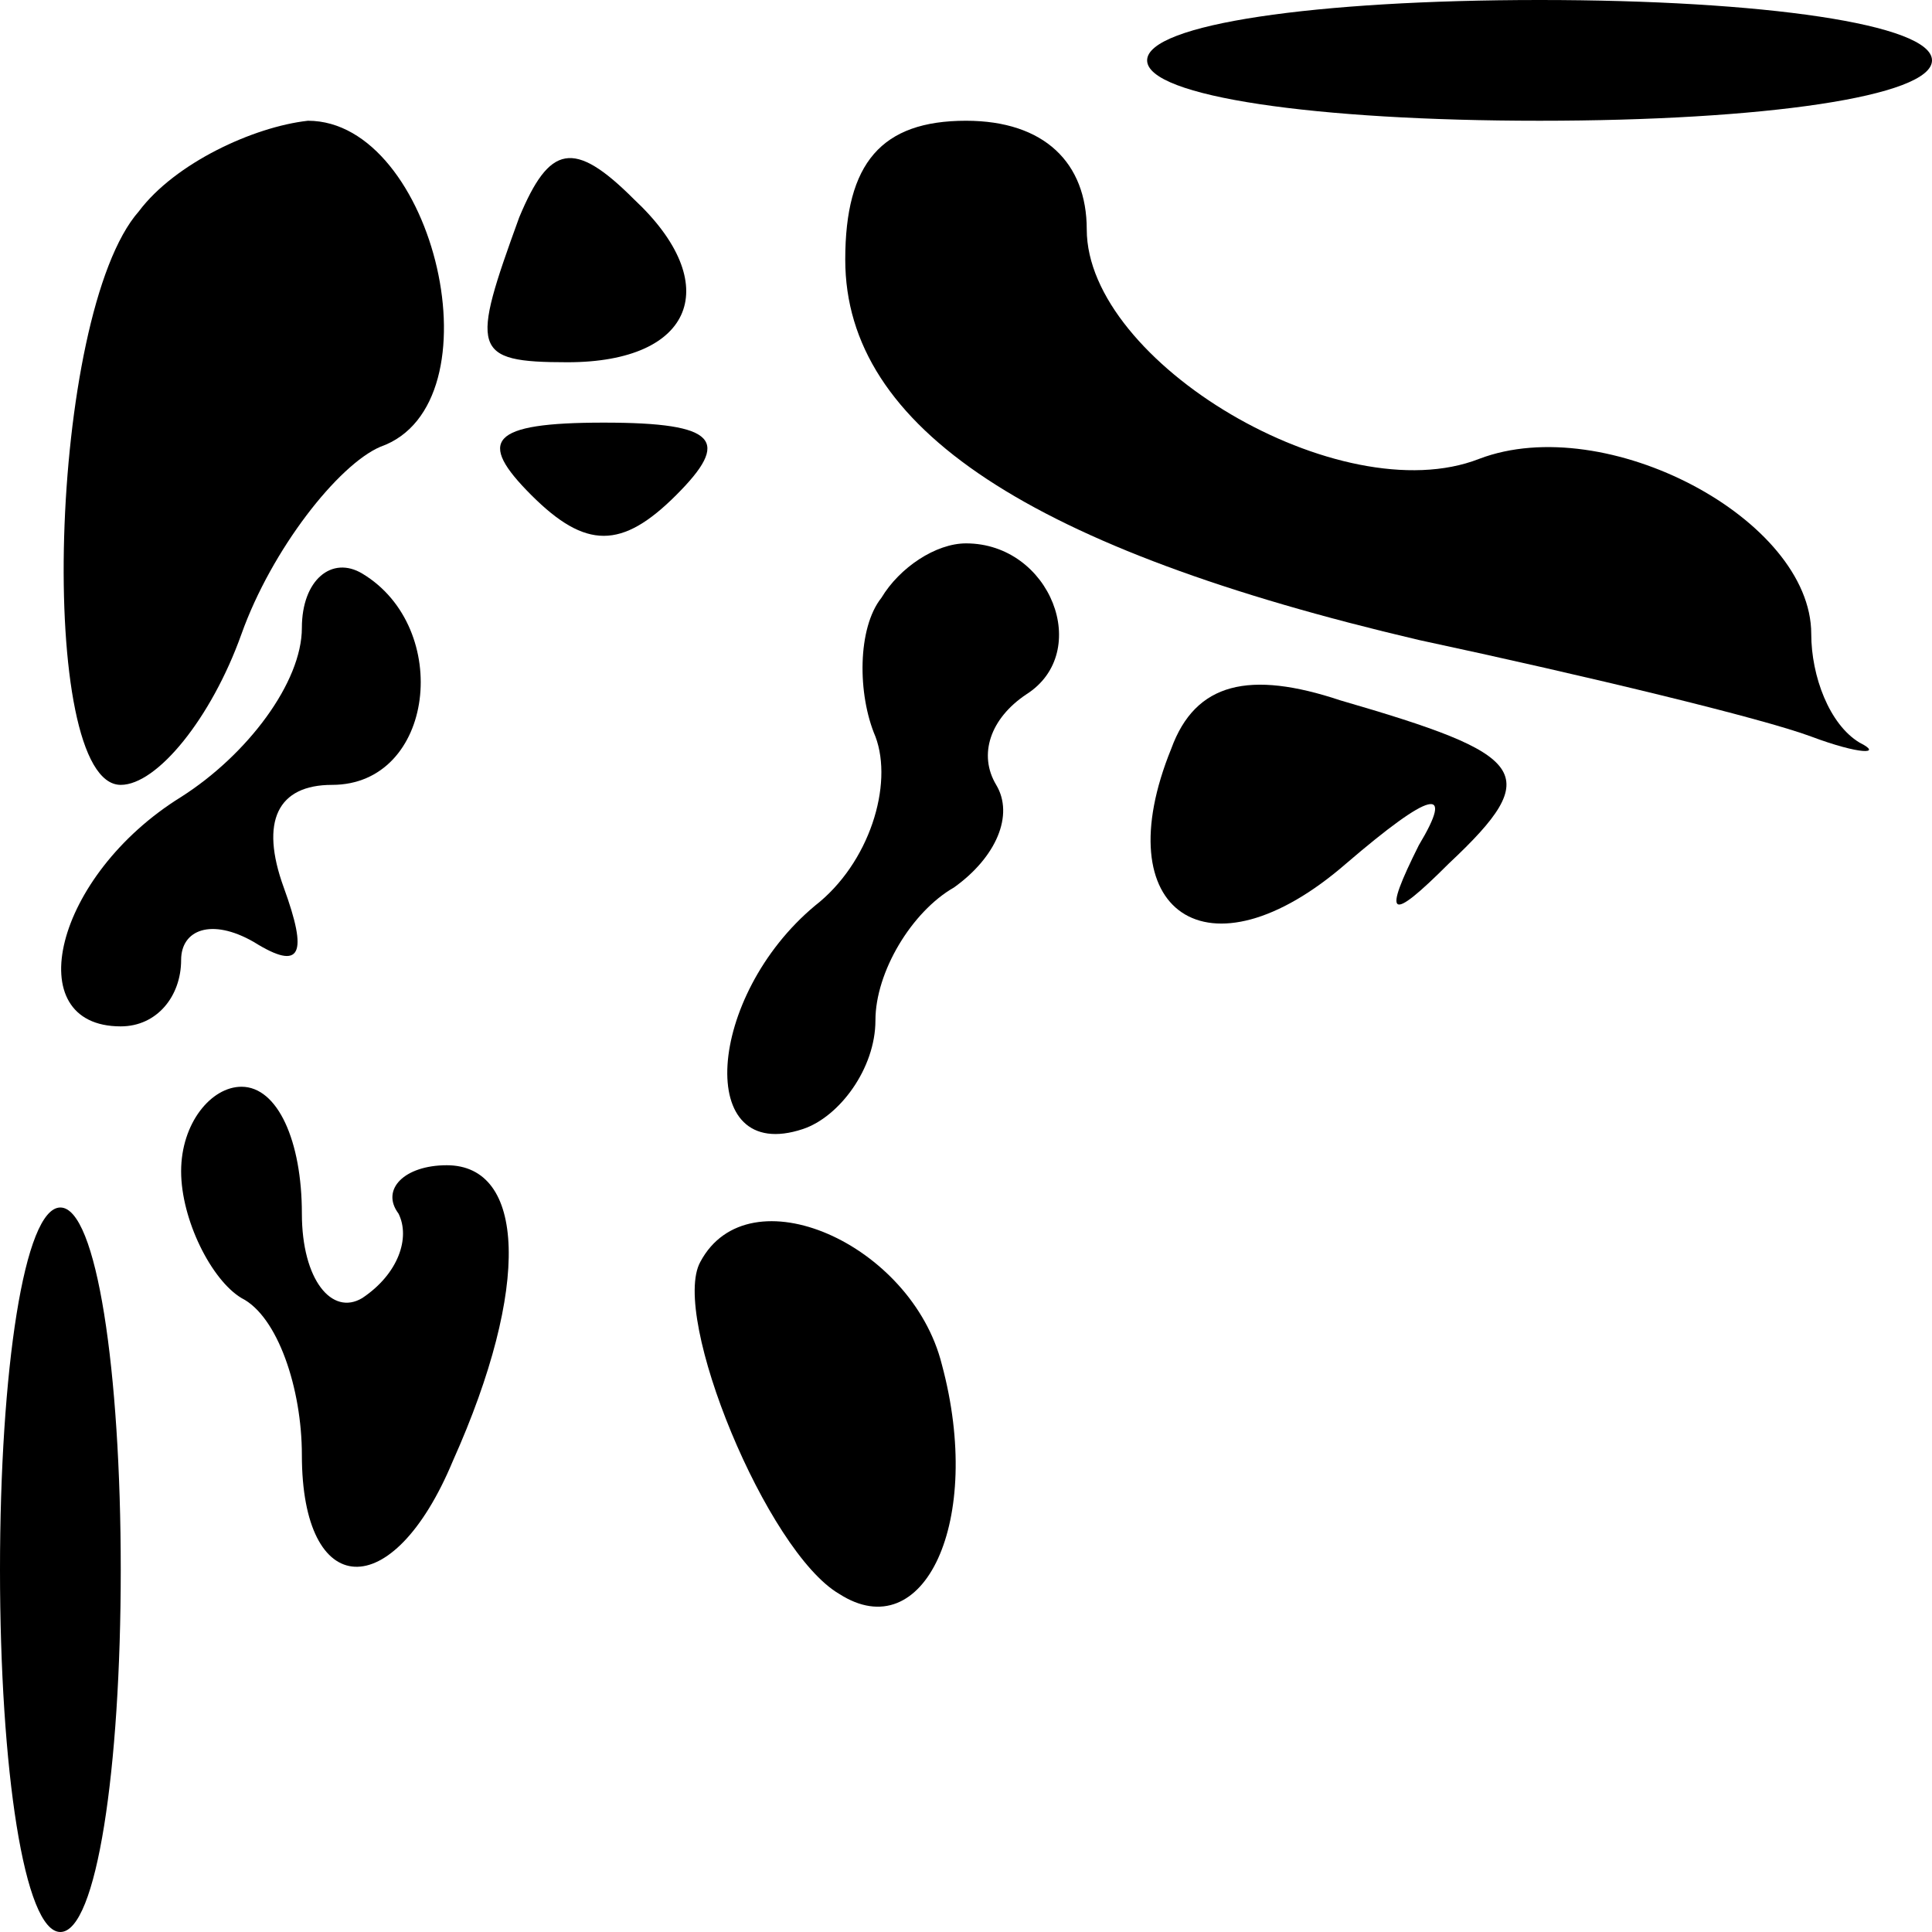 <?xml version="1.0" standalone="no"?>
<!DOCTYPE svg PUBLIC "-//W3C//DTD SVG 20010904//EN"
 "http://www.w3.org/TR/2001/REC-SVG-20010904/DTD/svg10.dtd">
<svg version="1.0" xmlns="http://www.w3.org/2000/svg"
 width="32pt" height="32pt" viewBox="0 0 32 32"
 preserveAspectRatio="xMidYMid meet">
<g transform="translate(0,32) scale(0.1,-0.1)"
fill="#000000" stroke="none">
<path fill="#000000" stroke="none" d="M190 310 c0 -6 28 -10 65 -10 37 0 65
4 65 10 0 6 -28 10 -65 10 -37 0 -65 -4 -65 -10z"/>
<path fill="#000000" stroke="none" d="M23 285 c-15 -17 -17 -95 -3 -95 6 0
15 11 20 25 5 14 16 28 23 31 20 7 9 54 -12 54 -9 -1 -22 -7 -28 -15z"/>
<path fill="#000000" stroke="none" d="M86 284 c-8 -22 -8 -24 8 -24 21 0 26
13 11 27 -10 10 -14 9 -19 -3z"/>
<path fill="#000000" stroke="none" d="M140 277 c0 -28 31 -48 95 -63 28 -6
57 -13 65 -16 8 -3 12 -3 8 -1 -5 3 -8 11 -8 18 0 19 -34 37 -55 29 -23 -9
-65 16 -65 38 0 11 -7 18 -20 18 -14 0 -20 -7 -20 -23z"/>
<path fill="#000000" stroke="none" d="M88 238 c9 -9 15 -9 24 0 9 9 7 12 -12
12 -19 0 -21 -3 -12 -12z"/>
<path fill="#000000" stroke="none" d="M50 216 c0 -9 -9 -21 -20 -28 -21 -13
-27 -38 -10 -38 6 0 10 5 10 11 0 5 5 7 12 3 8 -5 9 -2 5 9 -4 11 -1 17 8 17
17 0 20 26 5 35 -5 3 -10 -1 -10 -9z"/>
<path fill="#000000" stroke="none" d="M146 221 c-4 -5 -4 -16 -1 -23 3 -8 -1
-21 -10 -28 -18 -15 -20 -43 -2 -37 6 2 12 10 12 18 0 8 6 18 13 22 7 5 10 12
7 17 -3 5 -1 11 5 15 11 7 4 25 -10 25 -5 0 -11 -4 -14 -9z"/>
<path fill="#000000" stroke="none" d="M194 196 c-11 -27 6 -39 29 -19 14 12
18 13 12 3 -6 -12 -5 -13 5 -3 16 15 13 18 -18 27 -15 5 -24 3 -28 -8z"/>
<path fill="#000000" stroke="none" d="M30 126 c0 -8 5 -18 10 -21 6 -3 10
-15 10 -26 0 -24 15 -25 25 -1 13 29 12 49 -1 49 -7 0 -11 -4 -8 -8 2 -4 0
-10 -6 -14 -5 -3 -10 3 -10 14 0 12 -4 21 -10 21 -5 0 -10 -6 -10 -14z"/>
<path fill="#000000" stroke="none" d="M0 60 c0 -33 4 -60 10 -60 6 0 10 27
10 60 0 33 -4 60 -10 60 -6 0 -10 -27 -10 -60z"/>
<path fill="#000000" stroke="none" d="M116 111 c-5 -9 11 -48 23 -55 14 -9
24 12 17 38 -5 20 -32 32 -40 17z"/>
</g>
</svg>
